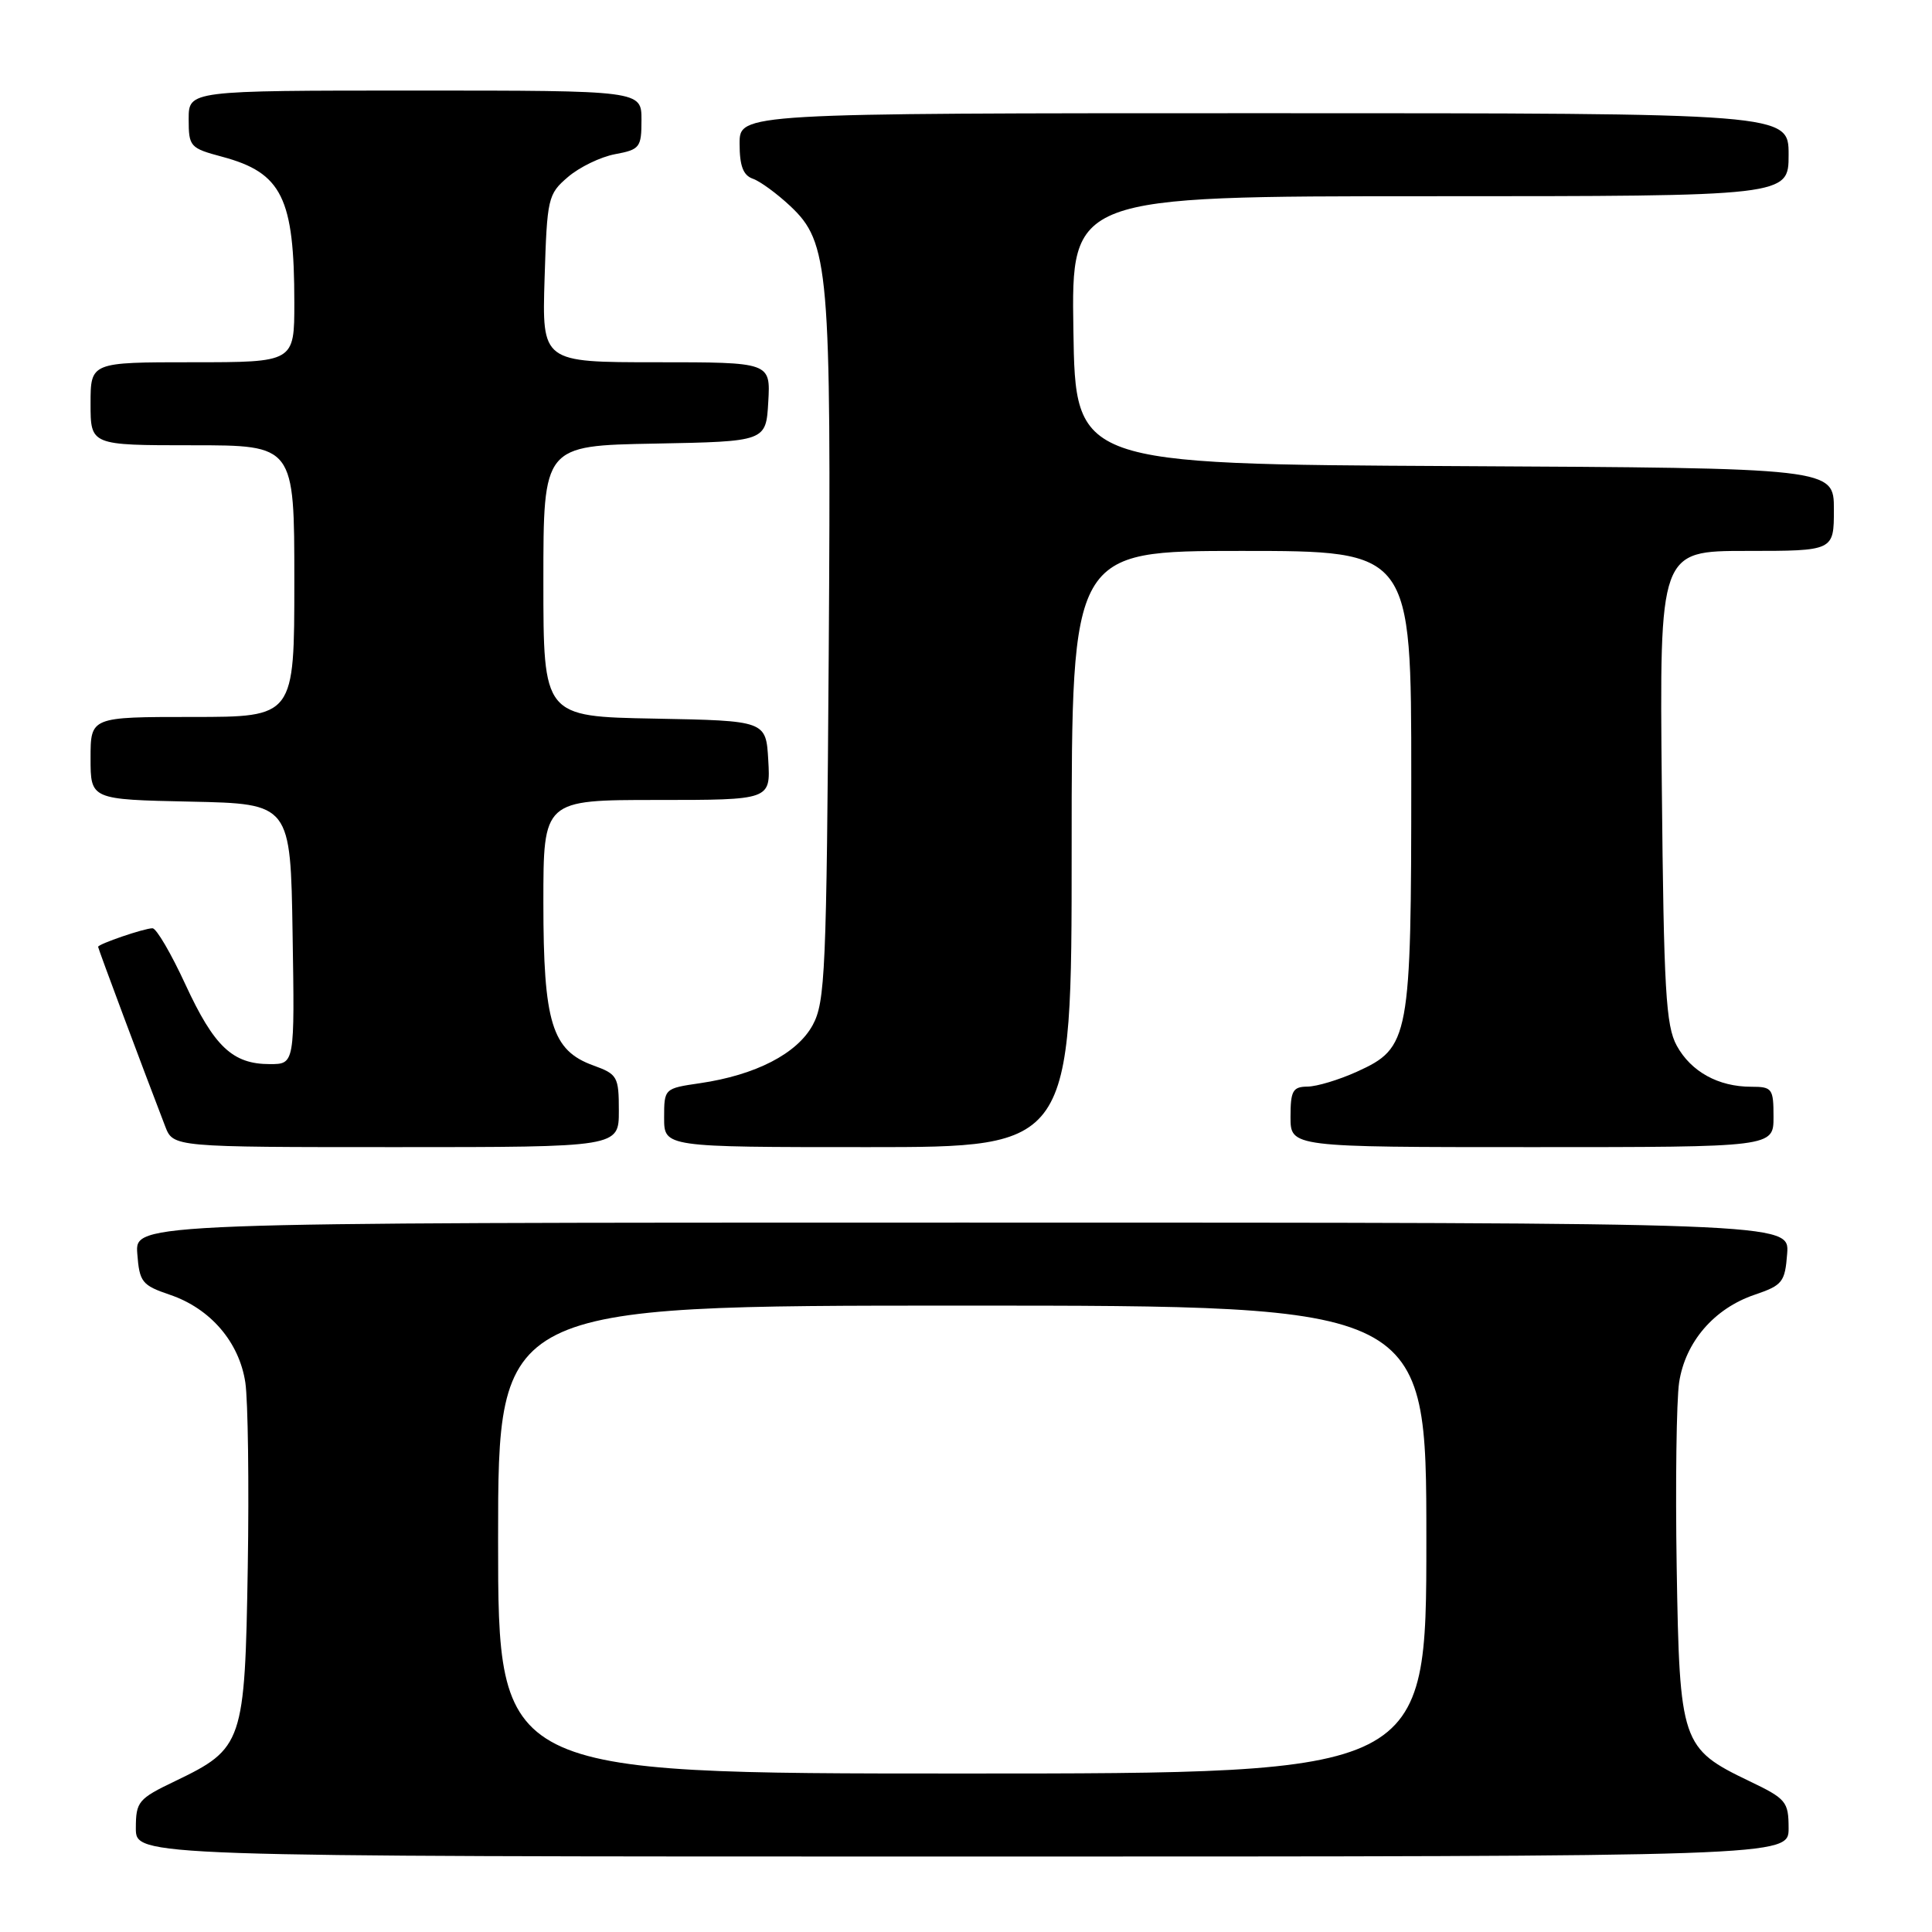 <?xml version="1.0" encoding="UTF-8" standalone="no"?>
<!DOCTYPE svg PUBLIC "-//W3C//DTD SVG 1.1//EN" "http://www.w3.org/Graphics/SVG/1.1/DTD/svg11.dtd" >
<svg xmlns="http://www.w3.org/2000/svg" xmlns:xlink="http://www.w3.org/1999/xlink" version="1.1" viewBox="0 0 256 256">
 <g >
 <path fill="currentColor"
d=" M 237.00 242.25 C 236.99 238.72 236.69 238.35 231.78 236.00 C 222.79 231.68 222.55 230.98 222.17 207.69 C 221.99 196.60 222.14 185.58 222.49 183.20 C 223.30 177.83 227.12 173.38 232.50 171.56 C 236.20 170.30 236.52 169.89 236.81 166.10 C 237.11 162.00 237.11 162.00 127.50 162.00 C 17.89 162.00 17.89 162.00 18.19 166.10 C 18.48 169.89 18.80 170.30 22.50 171.56 C 27.88 173.38 31.70 177.83 32.51 183.20 C 32.86 185.58 33.01 196.60 32.83 207.69 C 32.45 230.98 32.21 231.68 23.22 236.00 C 18.31 238.35 18.01 238.72 18.00 242.25 C 18.00 246.00 18.00 246.00 127.50 246.00 C 237.00 246.00 237.00 246.00 237.00 242.25 Z  M 82.00 147.20 C 82.00 142.65 81.82 142.34 78.60 141.17 C 73.13 139.19 72.00 135.51 72.00 119.60 C 72.00 106.00 72.00 106.00 87.05 106.00 C 102.10 106.00 102.10 106.00 101.80 100.75 C 101.50 95.50 101.50 95.50 86.75 95.22 C 72.00 94.95 72.00 94.95 72.00 77.00 C 72.00 59.05 72.00 59.05 86.75 58.78 C 101.50 58.50 101.50 58.50 101.80 53.25 C 102.10 48.00 102.10 48.00 86.96 48.00 C 71.82 48.00 71.82 48.00 72.16 36.91 C 72.49 26.24 72.60 25.73 75.25 23.46 C 76.77 22.15 79.58 20.79 81.50 20.43 C 84.79 19.82 85.00 19.54 85.00 15.89 C 85.00 12.00 85.00 12.00 55.00 12.00 C 25.00 12.00 25.00 12.00 25.00 15.79 C 25.00 19.44 25.18 19.63 29.44 20.77 C 37.36 22.89 39.00 26.22 39.00 40.12 C 39.00 48.00 39.00 48.00 25.50 48.00 C 12.00 48.00 12.00 48.00 12.00 53.50 C 12.00 59.00 12.00 59.00 25.50 59.00 C 39.00 59.00 39.00 59.00 39.00 77.00 C 39.00 95.00 39.00 95.00 25.50 95.00 C 12.00 95.00 12.00 95.00 12.00 100.47 C 12.00 105.94 12.00 105.94 25.25 106.22 C 38.50 106.50 38.50 106.50 38.77 123.75 C 39.05 141.00 39.05 141.00 35.75 141.00 C 30.82 141.00 28.38 138.69 24.57 130.45 C 22.68 126.35 20.72 123.00 20.21 123.00 C 19.11 123.00 13.00 125.09 13.00 125.46 C 13.00 125.70 19.00 141.75 21.89 149.25 C 22.95 152.00 22.95 152.00 52.48 152.00 C 82.00 152.00 82.00 152.00 82.00 147.20 Z  M 142.00 112.50 C 142.00 73.00 142.00 73.00 164.50 73.00 C 187.00 73.00 187.00 73.00 187.00 103.03 C 187.00 137.71 186.79 138.83 179.79 142.01 C 177.43 143.08 174.49 143.97 173.25 143.98 C 171.30 144.00 171.00 144.53 171.00 148.00 C 171.00 152.00 171.00 152.00 203.00 152.00 C 235.00 152.00 235.00 152.00 235.00 148.00 C 235.00 144.24 234.83 144.00 232.05 144.00 C 227.68 144.00 224.07 142.00 222.18 138.56 C 220.73 135.92 220.46 131.22 220.20 104.25 C 219.89 73.00 219.89 73.00 231.45 73.00 C 243.00 73.00 243.00 73.00 243.00 67.51 C 243.00 62.02 243.00 62.02 192.75 61.76 C 142.50 61.50 142.50 61.50 142.23 43.75 C 141.95 26.00 141.95 26.00 189.48 26.00 C 237.00 26.00 237.00 26.00 237.00 20.50 C 237.00 15.00 237.00 15.00 167.50 15.00 C 98.00 15.00 98.00 15.00 98.00 19.03 C 98.00 21.97 98.47 23.23 99.75 23.68 C 100.71 24.01 102.95 25.65 104.71 27.30 C 109.85 32.13 110.15 35.54 109.81 86.68 C 109.52 128.77 109.35 132.77 107.68 135.84 C 105.61 139.62 100.13 142.45 92.75 143.53 C 88.02 144.22 88.00 144.24 88.00 148.11 C 88.00 152.00 88.00 152.00 115.00 152.00 C 142.00 152.00 142.00 152.00 142.00 112.50 Z  M 66.00 204.00 C 66.00 173.00 66.00 173.00 127.50 173.00 C 189.00 173.00 189.00 173.00 189.00 204.00 C 189.00 235.00 189.00 235.00 127.50 235.00 C 66.00 235.00 66.00 235.00 66.00 204.00 Z "/>
</g>
</svg>